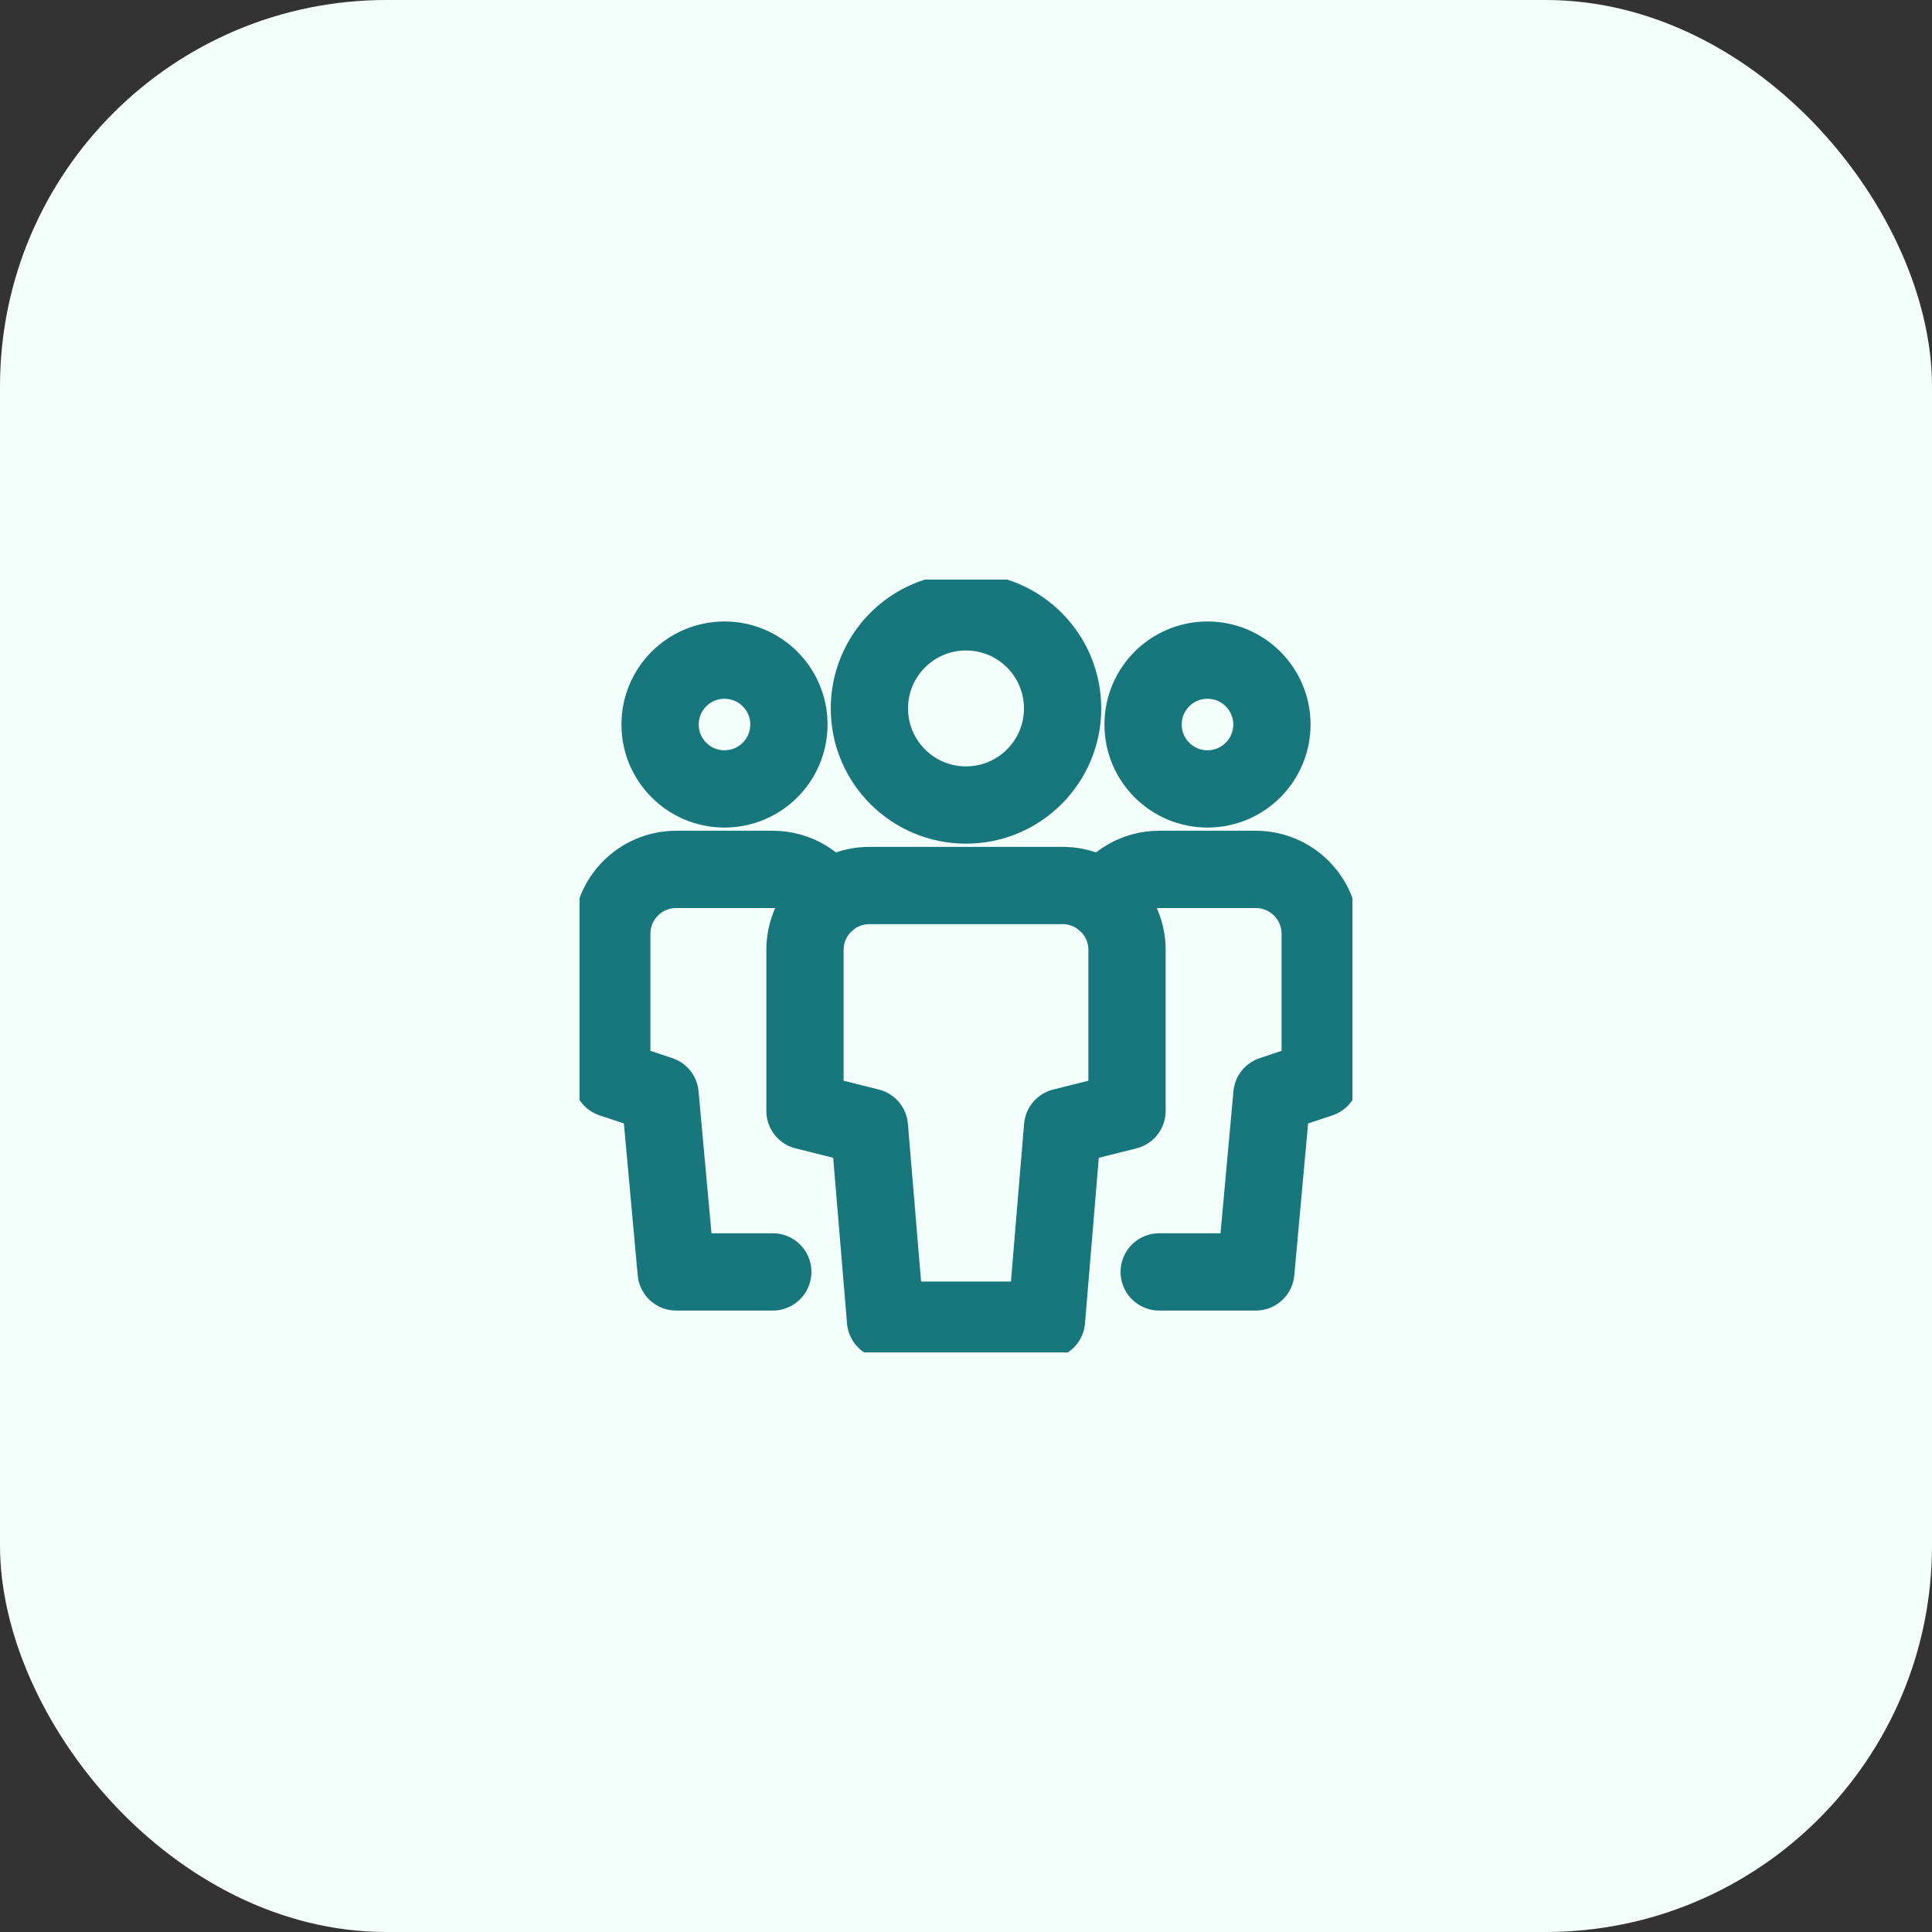 <svg width="50" height="50" viewBox="0 0 50 50" fill="none" xmlns="http://www.w3.org/2000/svg">
<rect x="0" y="0" width="50" height="50" fill="#333333" stroke="none"/>
<rect width="50" height="50" rx="10" fill="#F3FEFB"/>
<g clip-path="url(#clip0)">
<path d="M18.75 20.417C17.829 20.417 17.083 19.671 17.083 18.75C17.083 17.83 17.829 17.084 18.75 17.084C19.67 17.084 20.417 17.83 20.417 18.75C20.417 19.671 19.67 20.417 18.75 20.417Z" stroke="#17777C" stroke-width="2" stroke-miterlimit="10" stroke-linecap="round" stroke-linejoin="round"/>
<path d="M20 32.917H17.5L17.083 28.333L15.833 27.917V24.167C15.833 23.246 16.579 22.5 17.5 22.5H20C20.606 22.5 21.136 22.824 21.428 23.307" stroke="#17777C" stroke-width="2" stroke-miterlimit="10" stroke-linecap="round" stroke-linejoin="round"/>
<path d="M31.25 20.417C32.17 20.417 32.917 19.671 32.917 18.75C32.917 17.83 32.17 17.084 31.25 17.084C30.329 17.084 29.583 17.83 29.583 18.75C29.583 19.671 30.329 20.417 31.25 20.417Z" stroke="#17777C" stroke-width="2" stroke-miterlimit="10" stroke-linecap="round" stroke-linejoin="round"/>
<path d="M30 32.917H32.5L32.917 28.333L34.167 27.917V24.167C34.167 23.246 33.42 22.5 32.5 22.5H30C29.394 22.5 28.864 22.824 28.572 23.307" stroke="#17777C" stroke-width="2" stroke-miterlimit="10" stroke-linecap="round" stroke-linejoin="round"/>
<path d="M25 20.834C23.619 20.834 22.5 19.714 22.5 18.334C22.5 16.953 23.619 15.834 25 15.834C26.381 15.834 27.5 16.953 27.5 18.334C27.5 19.714 26.381 20.834 25 20.834Z" stroke="#17777C" stroke-width="2" stroke-miterlimit="10" stroke-linecap="round" stroke-linejoin="round"/>
<path d="M27.083 34.167H22.917L22.5 29.167L20.833 28.75V24.584C20.833 23.663 21.579 22.917 22.5 22.917H27.5C28.42 22.917 29.167 23.663 29.167 24.584V28.75L27.5 29.167L27.083 34.167Z" stroke="#17777C" stroke-width="2" stroke-miterlimit="10" stroke-linecap="round" stroke-linejoin="round"/>
</g>
<defs>
<clipPath id="clip0">
<rect width="20" height="20" fill="white" transform="translate(15 15)"/>
</clipPath>
</defs>
</svg>
